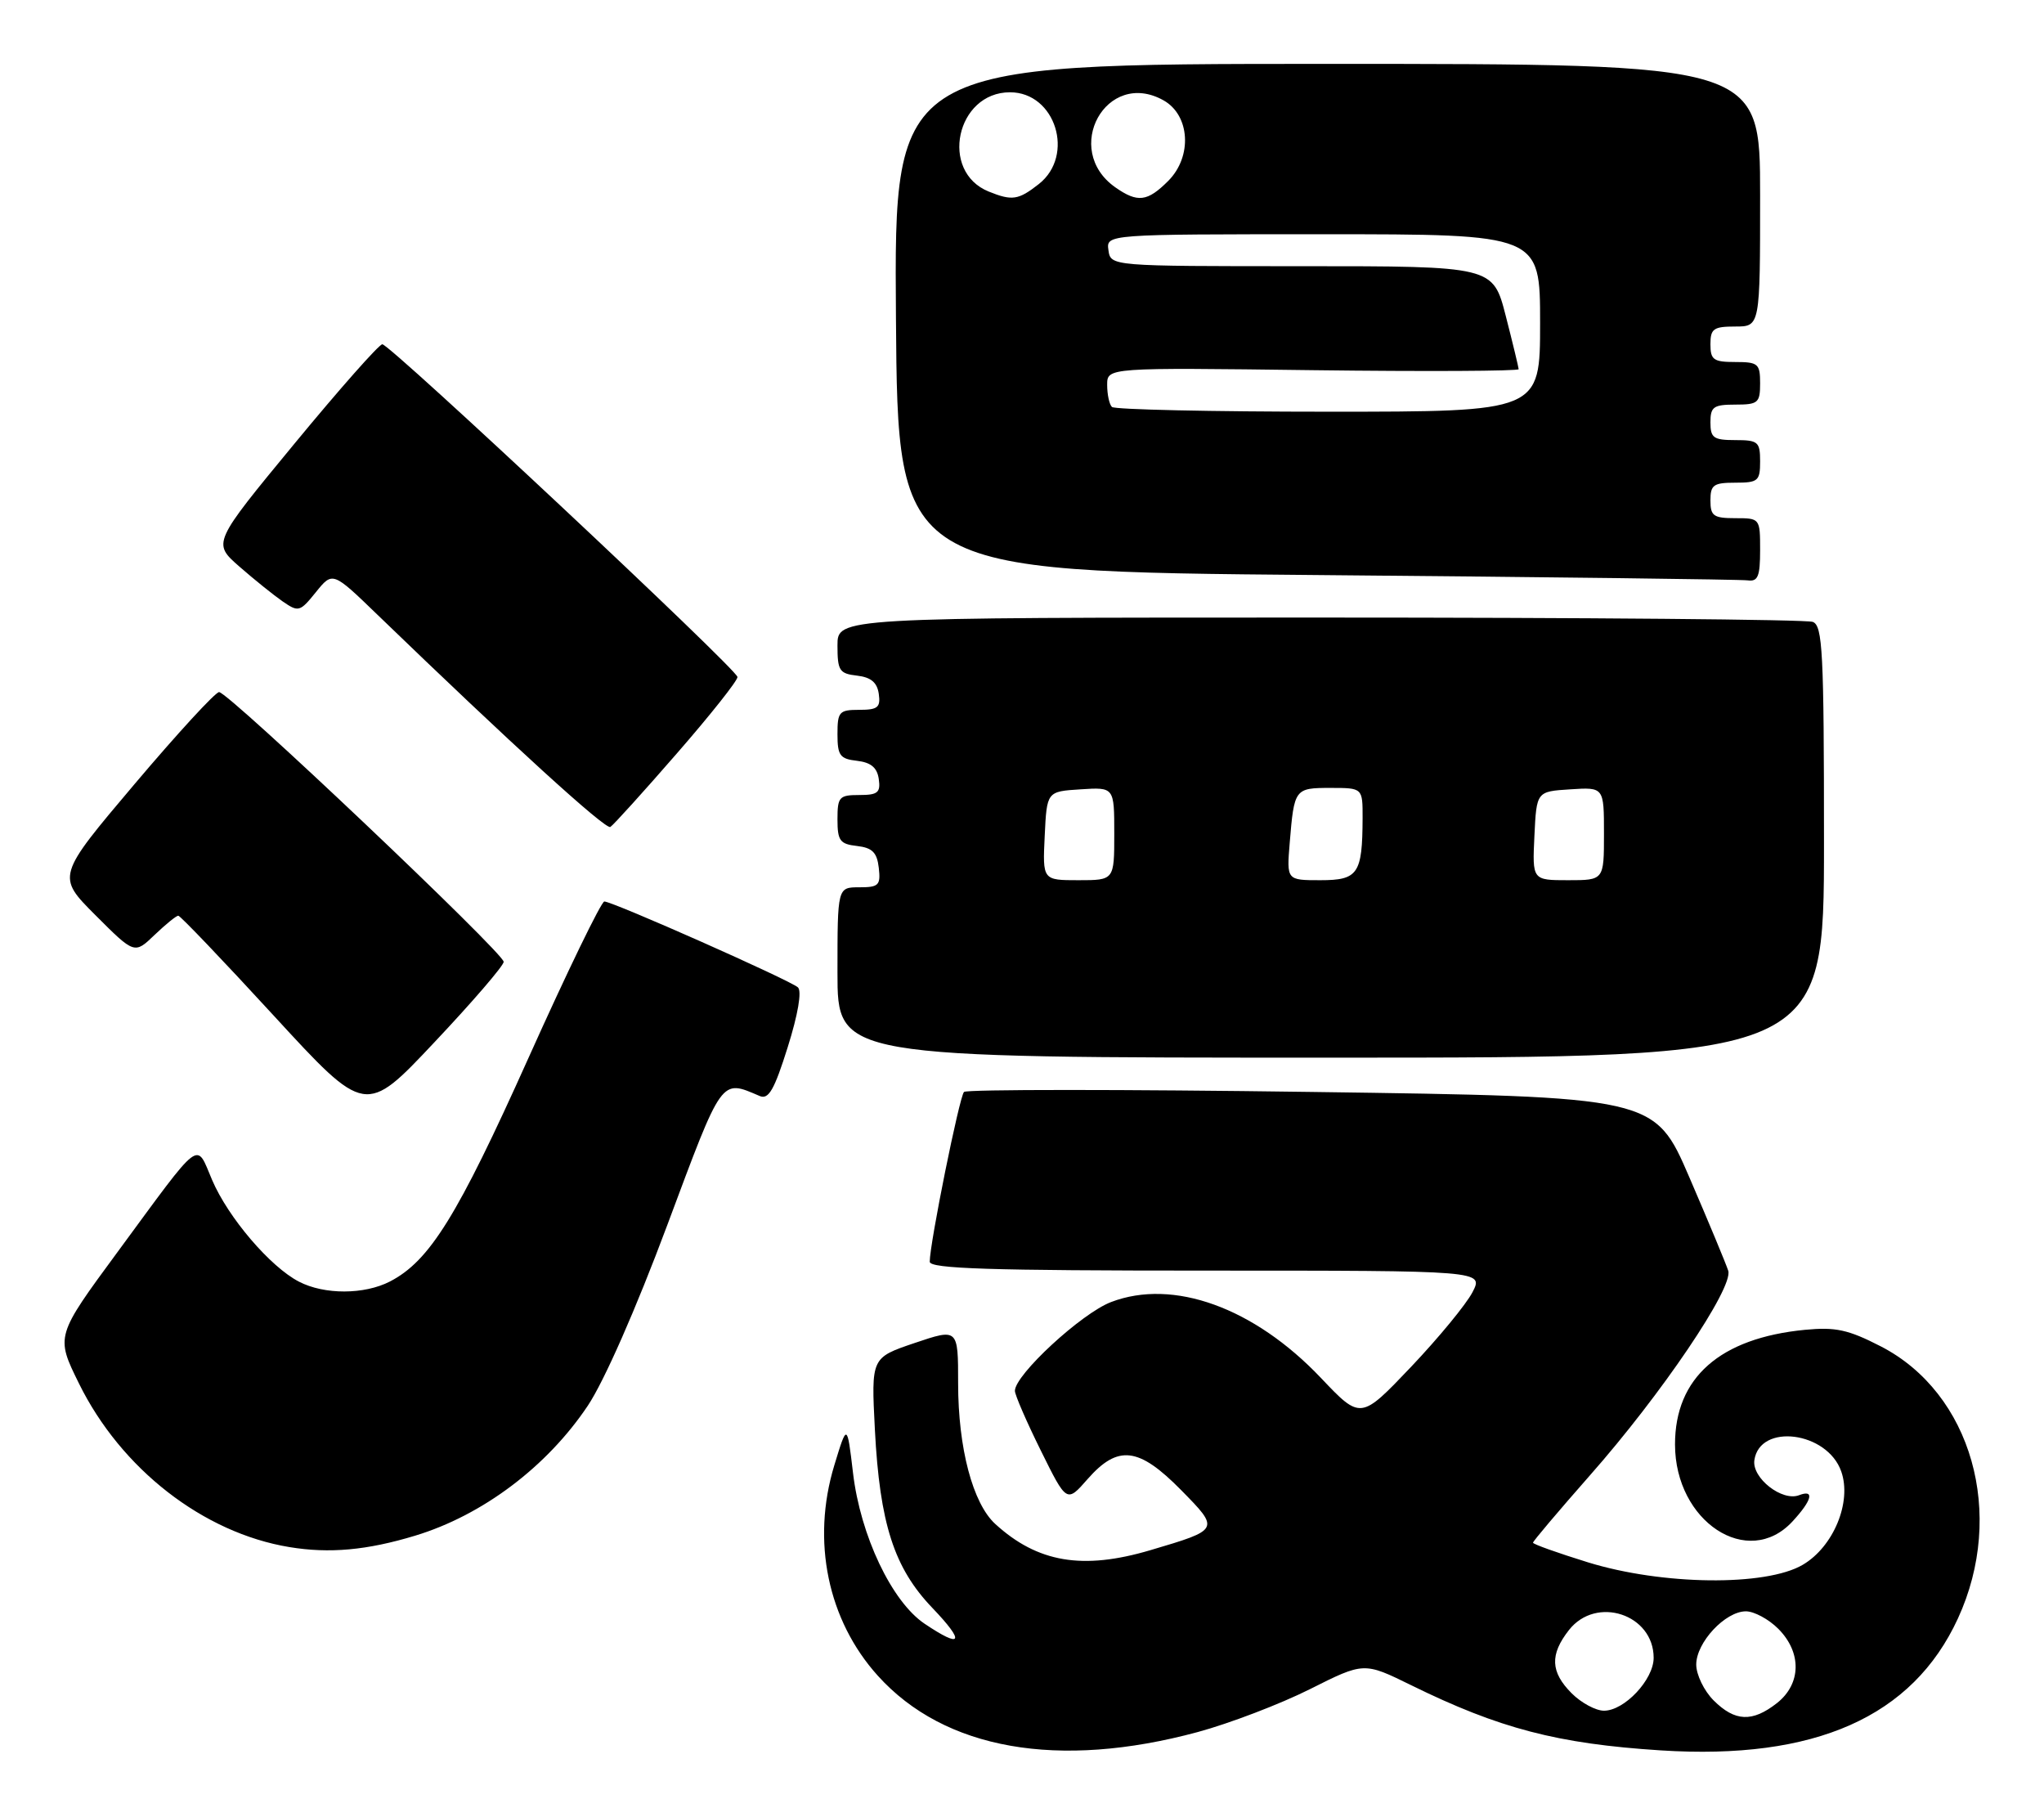 <?xml version="1.0" encoding="UTF-8" standalone="no"?>
<!DOCTYPE svg PUBLIC "-//W3C//DTD SVG 1.1//EN" "http://www.w3.org/Graphics/SVG/1.1/DTD/svg11.dtd" >
<svg xmlns="http://www.w3.org/2000/svg" xmlns:xlink="http://www.w3.org/1999/xlink" version="1.1" viewBox="0 0 288 256">
 <g >
 <path fill="currentColor"
d=" M 168.75 244.01 C 173.25 242.79 180.37 240.07 184.56 237.97 C 192.18 234.14 192.18 234.14 198.84 237.41 C 211.27 243.52 219.48 245.66 234.00 246.59 C 255.73 247.98 269.48 241.88 275.87 228.01 C 282.64 213.31 277.81 196.26 265.00 189.67 C 260.41 187.31 258.64 186.93 254.33 187.34 C 242.34 188.50 236.00 194.09 236.01 203.50 C 236.02 214.37 246.29 221.11 252.55 214.35 C 255.32 211.36 255.72 209.78 253.49 210.64 C 251.10 211.56 246.83 208.22 247.19 205.71 C 247.95 200.44 257.46 201.67 259.43 207.29 C 260.95 211.60 258.34 217.91 254.00 220.45 C 248.79 223.50 234.23 223.33 223.75 220.10 C 219.49 218.78 216.00 217.54 216.00 217.33 C 216.00 217.12 219.60 212.87 223.99 207.88 C 234.11 196.42 244.26 181.40 243.51 179.02 C 243.20 178.05 240.74 172.14 238.04 165.88 C 233.13 154.50 233.13 154.50 184.81 153.83 C 158.24 153.46 136.20 153.46 135.83 153.83 C 135.18 154.47 131.00 175.17 131.00 177.75 C 131.00 178.73 139.47 179.00 170.03 179.00 C 209.05 179.00 209.05 179.00 207.47 182.05 C 206.60 183.73 202.71 188.46 198.81 192.57 C 191.72 200.02 191.72 200.02 186.11 194.11 C 176.71 184.21 165.31 180.08 156.55 183.43 C 152.38 185.02 143.00 193.68 143.00 195.94 C 143.00 196.51 144.64 200.29 146.65 204.35 C 150.30 211.73 150.30 211.73 153.25 208.36 C 157.52 203.51 160.44 203.85 166.40 209.90 C 171.90 215.49 171.91 215.48 162.07 218.39 C 152.55 221.21 146.18 220.13 140.23 214.69 C 137.06 211.79 135.00 204.00 135.00 194.88 C 135.00 187.13 135.00 187.13 128.87 189.20 C 122.75 191.27 122.75 191.27 123.27 201.38 C 123.96 214.66 125.97 220.89 131.38 226.53 C 136.03 231.39 135.57 232.31 130.28 228.75 C 125.65 225.64 121.23 216.33 120.19 207.50 C 119.36 200.50 119.36 200.50 117.55 206.44 C 114.31 217.10 116.63 228.26 123.70 236.09 C 133.10 246.49 149.11 249.31 168.75 244.01 Z  M 58.50 216.34 C 68.00 213.46 77.09 206.61 82.83 198.02 C 85.13 194.57 89.61 184.40 94.03 172.56 C 101.87 151.56 101.52 152.05 107.06 154.41 C 108.30 154.93 109.11 153.51 110.99 147.52 C 112.44 142.91 113.00 139.63 112.43 139.10 C 111.35 138.10 86.33 127.00 85.15 127.00 C 84.72 127.00 79.89 136.95 74.43 149.11 C 64.46 171.31 60.54 177.64 54.95 180.53 C 51.33 182.40 45.70 182.41 42.13 180.56 C 38.09 178.48 32.16 171.54 29.89 166.24 C 27.56 160.80 28.62 159.99 16.57 176.37 C 7.84 188.23 7.84 188.23 11.11 194.87 C 17.04 206.93 28.63 215.95 40.78 217.95 C 46.41 218.88 51.71 218.40 58.50 216.34 Z  M 70.97 135.50 C 70.99 134.27 32.20 97.50 30.87 97.50 C 30.35 97.50 24.98 103.34 18.95 110.47 C 7.97 123.45 7.97 123.45 13.46 128.94 C 18.95 134.43 18.95 134.43 21.78 131.71 C 23.34 130.22 24.84 129.00 25.12 129.00 C 25.40 129.00 31.45 135.33 38.56 143.07 C 51.50 157.15 51.50 157.15 61.22 146.82 C 66.57 141.15 70.96 136.05 70.97 135.50 Z  M 257.00 118.61 C 257.00 91.82 256.81 88.14 255.42 87.61 C 254.55 87.27 223.27 87.00 185.92 87.00 C 118.00 87.00 118.00 87.00 118.00 90.93 C 118.00 94.48 118.27 94.90 120.75 95.18 C 122.72 95.41 123.59 96.14 123.82 97.75 C 124.09 99.66 123.68 100.00 121.07 100.00 C 118.24 100.00 118.00 100.27 118.00 103.43 C 118.00 106.44 118.35 106.91 120.75 107.18 C 122.72 107.41 123.59 108.14 123.82 109.75 C 124.09 111.66 123.68 112.00 121.07 112.00 C 118.24 112.00 118.00 112.27 118.00 115.43 C 118.00 118.44 118.35 118.91 120.75 119.18 C 122.91 119.43 123.57 120.09 123.82 122.25 C 124.10 124.72 123.82 125.00 121.07 125.00 C 118.00 125.00 118.00 125.00 118.00 137.00 C 118.00 149.00 118.00 149.00 187.50 149.00 C 257.00 149.00 257.00 149.00 257.00 118.61 Z  M 95.38 106.13 C 100.12 100.69 103.96 95.85 103.91 95.37 C 103.80 94.24 54.97 48.50 53.87 48.50 C 53.41 48.50 47.84 54.80 41.49 62.50 C 29.94 76.50 29.94 76.50 33.72 79.81 C 35.80 81.63 38.55 83.84 39.83 84.73 C 42.06 86.26 42.26 86.21 44.51 83.42 C 46.87 80.50 46.87 80.50 53.18 86.60 C 72.04 104.81 85.33 116.92 86.00 116.50 C 86.42 116.24 90.65 111.57 95.38 106.13 Z  M 248.00 77.50 C 248.00 73.02 247.98 73.00 244.50 73.00 C 241.43 73.00 241.00 72.69 241.00 70.50 C 241.00 68.31 241.43 68.00 244.50 68.00 C 247.72 68.00 248.00 67.76 248.00 65.00 C 248.00 62.24 247.72 62.00 244.50 62.00 C 241.43 62.00 241.00 61.69 241.00 59.50 C 241.00 57.31 241.43 57.00 244.50 57.00 C 247.72 57.00 248.00 56.76 248.00 54.00 C 248.00 51.24 247.72 51.00 244.50 51.00 C 241.43 51.00 241.00 50.69 241.00 48.50 C 241.00 46.31 241.43 46.00 244.50 46.00 C 248.00 46.00 248.00 46.00 248.00 27.50 C 248.00 9.00 248.00 9.00 186.99 9.00 C 125.97 9.00 125.97 9.00 126.24 44.75 C 126.50 80.50 126.50 80.50 185.50 81.01 C 217.95 81.29 245.29 81.63 246.25 81.76 C 247.69 81.96 248.00 81.21 248.00 77.50 Z  M 241.45 239.55 C 240.10 238.20 239.00 235.93 239.00 234.50 C 239.00 231.38 243.09 227.00 246.00 227.00 C 247.15 227.00 249.20 228.10 250.55 229.45 C 253.89 232.79 253.81 237.22 250.37 239.93 C 246.90 242.65 244.45 242.54 241.45 239.55 Z  M 221.45 238.55 C 218.46 235.55 218.35 233.10 221.07 229.63 C 224.91 224.75 233.00 227.41 233.00 233.55 C 233.00 236.62 228.89 241.00 226.00 241.00 C 224.85 241.00 222.80 239.90 221.45 238.55 Z  M 147.20 117.75 C 147.50 111.50 147.50 111.50 152.25 111.20 C 157.00 110.89 157.00 110.89 157.00 117.45 C 157.00 124.00 157.00 124.00 151.95 124.00 C 146.90 124.00 146.90 124.00 147.20 117.75 Z  M 181.72 118.75 C 182.35 111.10 182.42 111.00 187.47 111.00 C 192.00 111.00 192.00 111.00 191.99 115.25 C 191.96 123.12 191.36 124.00 186.03 124.00 C 181.29 124.00 181.29 124.00 181.72 118.75 Z  M 216.20 117.75 C 216.50 111.50 216.50 111.50 221.25 111.20 C 226.00 110.89 226.00 110.89 226.00 117.45 C 226.00 124.00 226.00 124.00 220.95 124.00 C 215.90 124.00 215.90 124.00 216.20 117.75 Z  M 156.67 57.33 C 156.30 56.97 156.00 55.57 156.00 54.22 C 156.00 51.78 156.00 51.78 185.00 52.15 C 200.95 52.35 213.99 52.28 213.98 52.01 C 213.96 51.73 213.15 48.35 212.16 44.50 C 210.36 37.50 210.36 37.50 183.43 37.50 C 156.50 37.50 156.50 37.50 156.18 35.25 C 155.86 33.00 155.86 33.00 186.43 33.00 C 217.00 33.00 217.00 33.00 217.00 45.50 C 217.00 58.00 217.00 58.00 187.17 58.00 C 170.76 58.00 157.03 57.70 156.67 57.33 Z  M 139.32 26.99 C 132.33 24.18 134.73 13.00 142.31 13.00 C 148.72 13.00 151.50 21.89 146.37 25.93 C 143.49 28.19 142.61 28.32 139.32 26.99 Z  M 157.16 26.40 C 149.57 21.08 155.89 9.64 163.93 14.13 C 167.68 16.22 168.03 22.06 164.60 25.49 C 161.67 28.42 160.29 28.59 157.16 26.40 Z "/>
</g>
</svg>